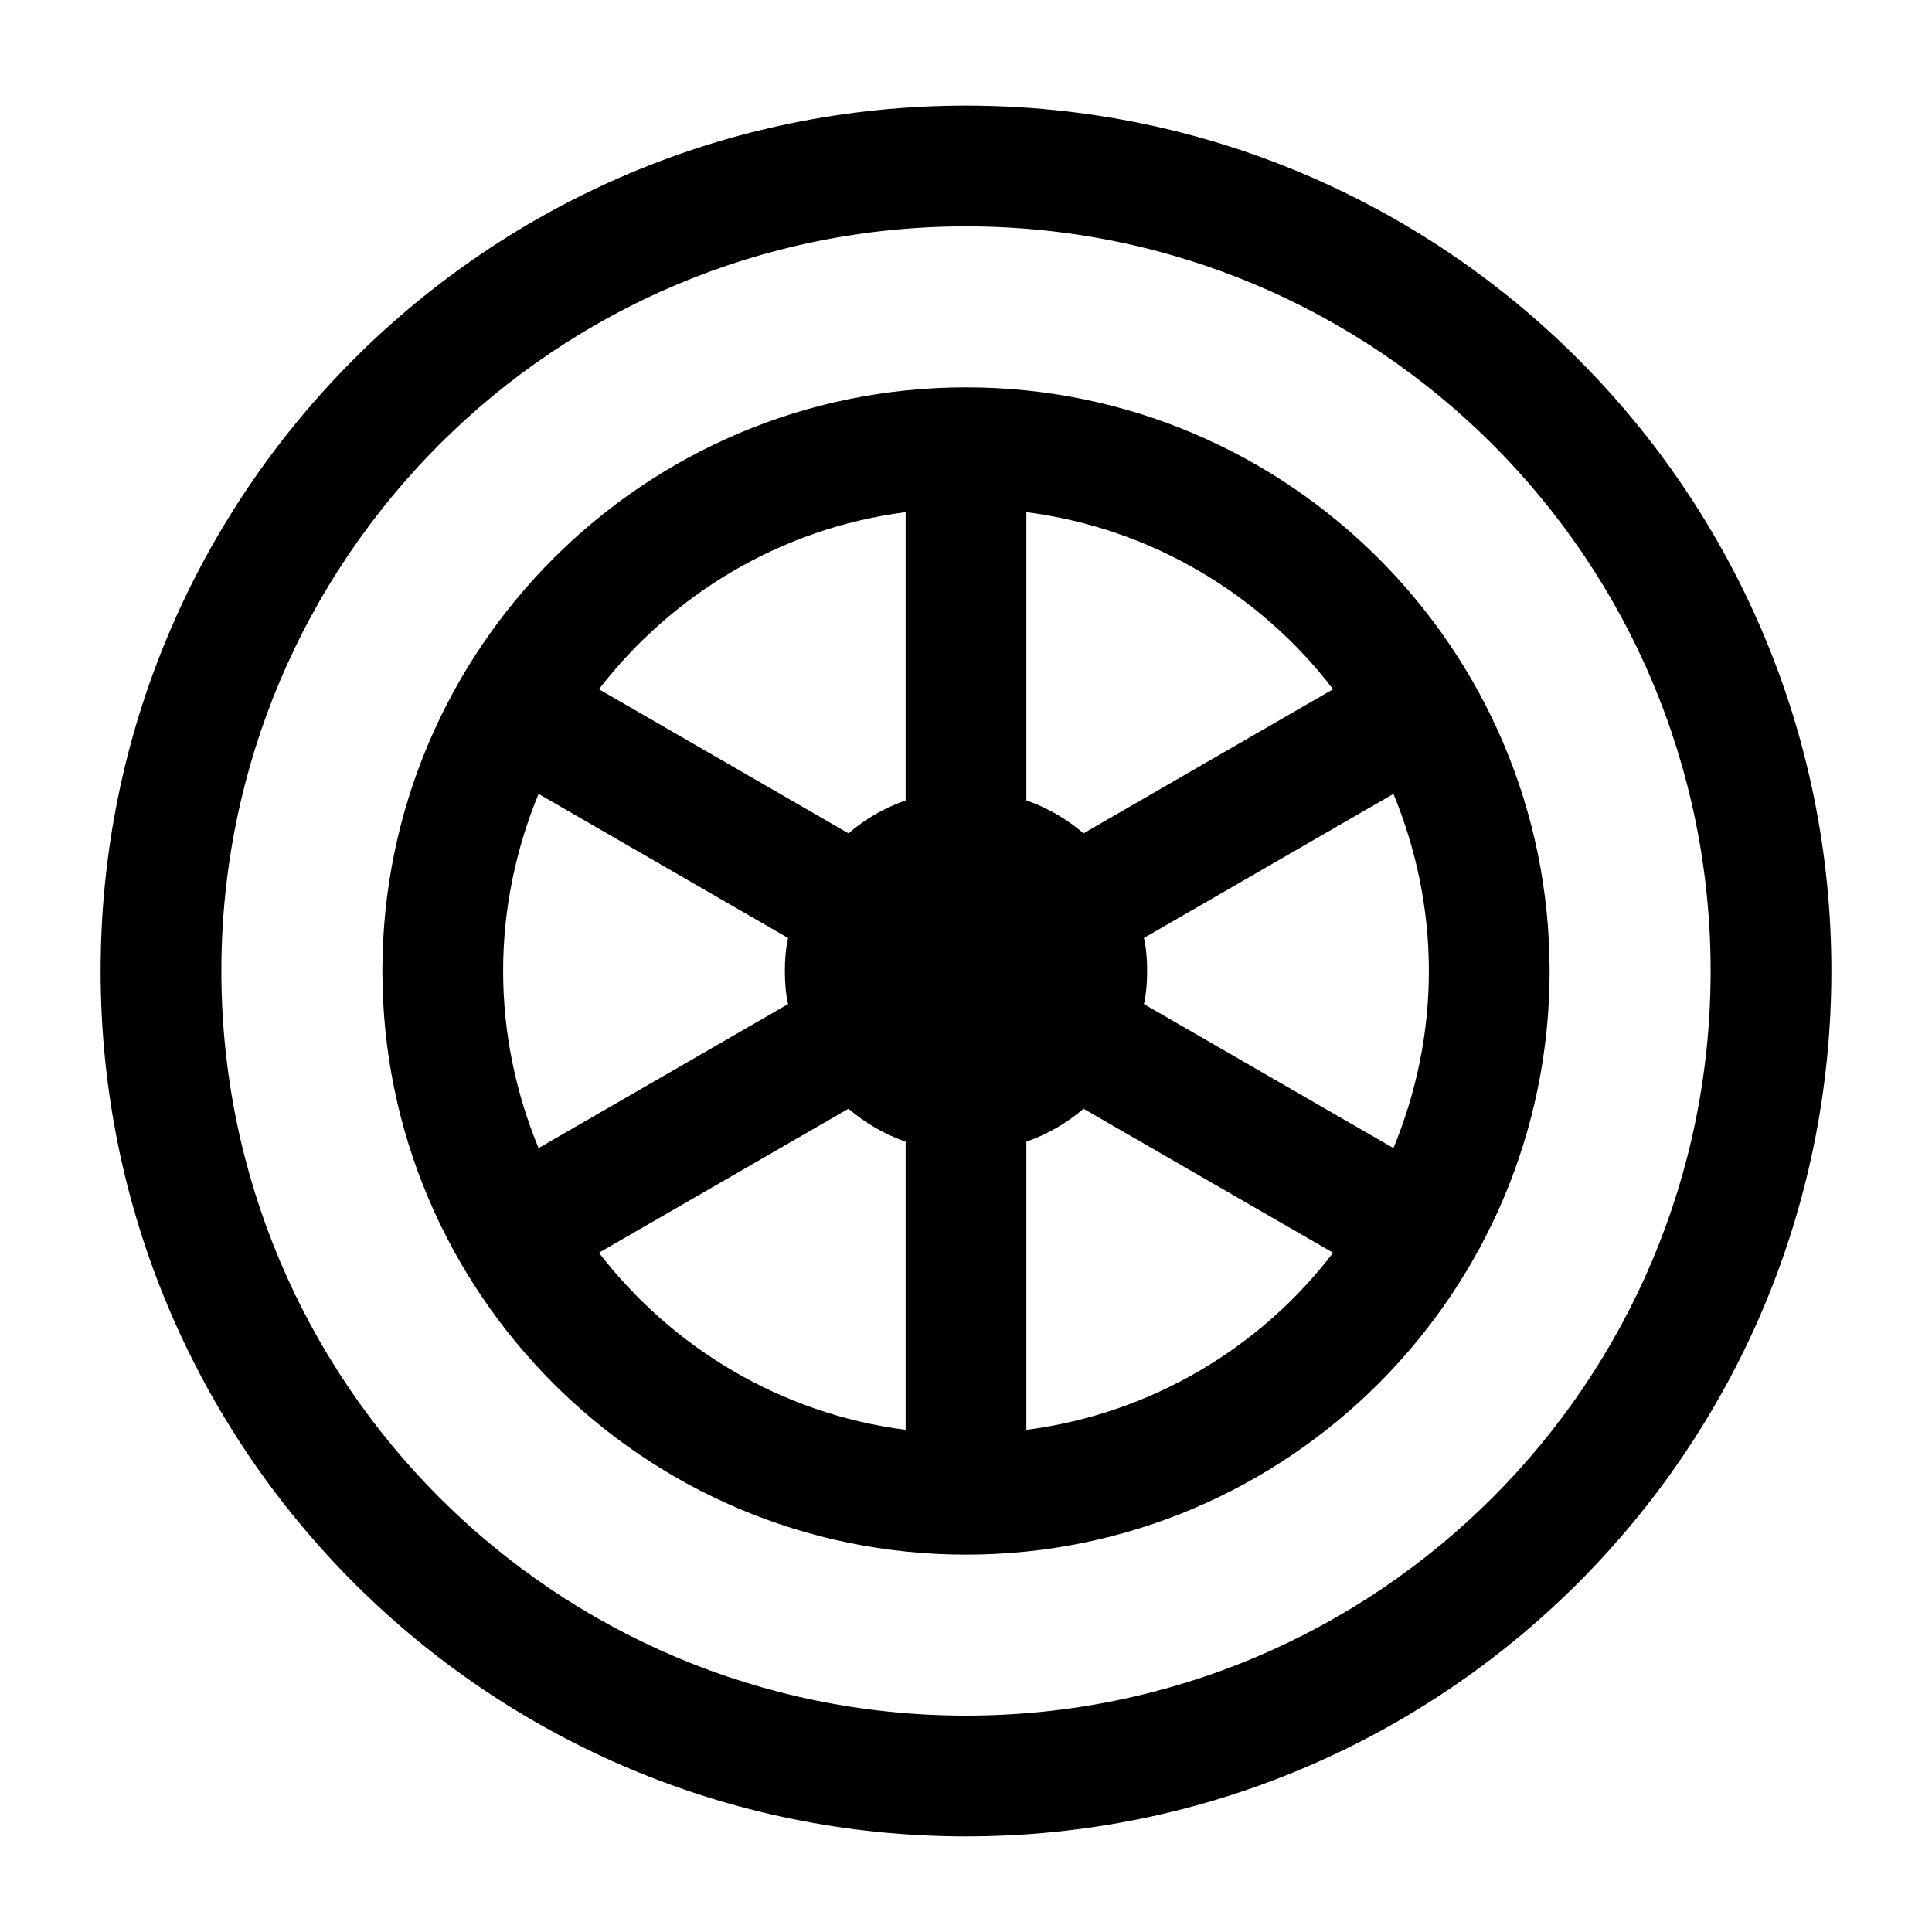 <svg xmlns="http://www.w3.org/2000/svg" width="24" height="24" viewBox="0 0 24 24" fill="none" stroke-width="1.5" stroke-linecap="round" stroke-linejoin="round" color="currentColor"><path d="M2.75 12.062C2.75 6.952 6.89 2.812 12 2.812C17.11 2.812 21.25 6.952 21.25 12.062C21.25 17.172 17.11 21.312 12 21.312C6.89 21.312 2.75 17.172 2.75 12.062ZM12 1.312C6.06 1.312 1.25 6.122 1.25 12.062C1.25 18.003 6.06 22.812 12 22.812C17.94 22.812 22.75 18.003 22.75 12.062C22.75 6.122 17.94 1.312 12 1.312ZM7.44 8.562L10.54 10.352C10.75 10.172 10.99 10.033 11.25 9.943V6.362C9.7 6.562 8.35 7.383 7.44 8.562ZM9.79 11.652L6.69 9.862C6.41 10.543 6.25 11.283 6.25 12.062C6.25 12.842 6.41 13.582 6.69 14.262L9.79 12.473C9.76 12.342 9.75 12.203 9.75 12.062C9.75 11.922 9.76 11.783 9.79 11.652ZM10.54 13.773L7.44 15.562C8.35 16.742 9.7 17.562 11.25 17.762V14.182C10.99 14.092 10.75 13.953 10.54 13.773ZM12.75 14.182V17.762C14.3 17.562 15.66 16.742 16.56 15.562L13.46 13.773C13.25 13.953 13.01 14.092 12.75 14.182ZM14.21 12.473L17.31 14.262C17.59 13.582 17.75 12.842 17.75 12.062C17.75 11.283 17.59 10.543 17.31 9.862L14.21 11.652C14.24 11.783 14.25 11.922 14.25 12.062C14.25 12.203 14.24 12.342 14.21 12.473ZM13.46 10.352L16.56 8.562C15.66 7.383 14.3 6.562 12.75 6.362V9.943C13.01 10.033 13.25 10.172 13.46 10.352ZM11.36 11.672C11.49 11.463 11.73 11.312 12 11.312C12.41 11.312 12.75 11.652 12.75 12.062C12.75 12.473 12.41 12.812 12 12.812C11.73 12.812 11.49 12.672 11.36 12.453C11.36 12.453 11.35 12.443 11.35 12.432C11.35 12.422 11.34 12.422 11.34 12.412C11.28 12.303 11.25 12.182 11.25 12.053C11.25 11.922 11.28 11.803 11.34 11.693C11.34 11.693 11.35 11.682 11.35 11.672C11.35 11.662 11.36 11.662 11.36 11.652V11.672ZM4.75 12.062C4.75 8.062 8 4.812 12 4.812C16 4.812 19.25 8.062 19.25 12.062C19.25 16.062 16 19.312 12 19.312C8 19.312 4.75 16.062 4.75 12.062Z" fill="currentColor"></path></svg>